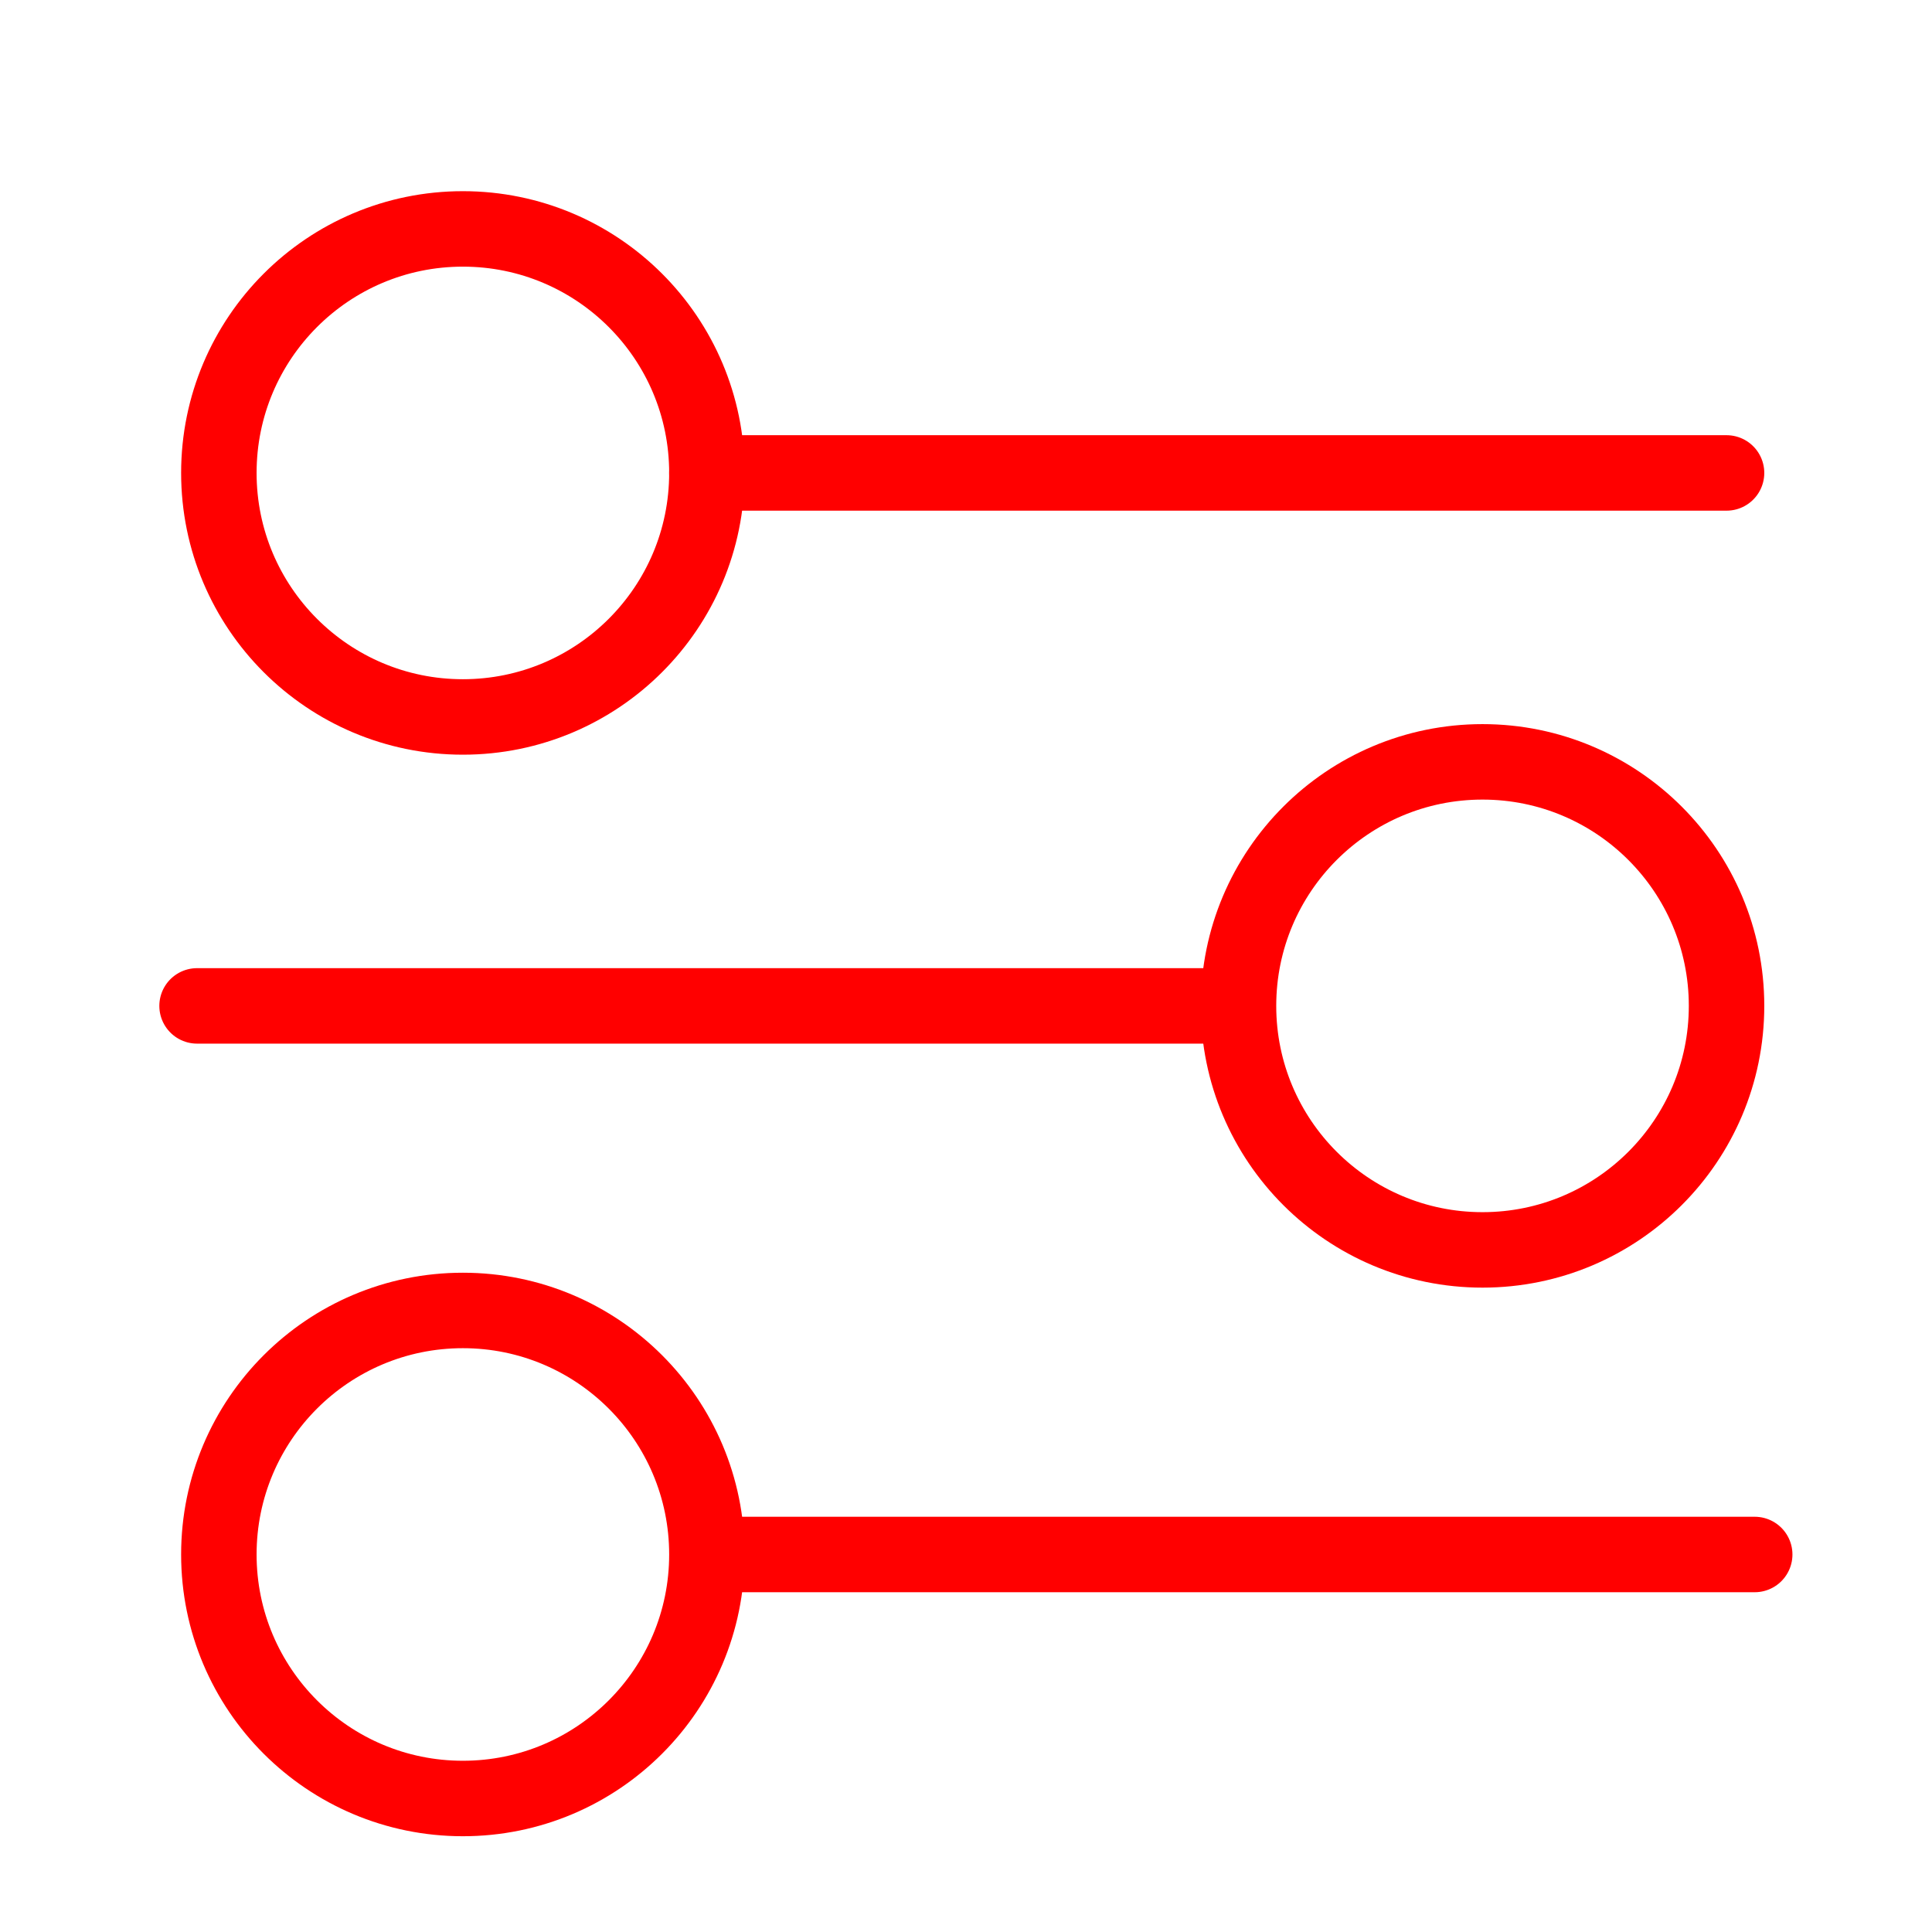 <?xml version="1.0" encoding="utf-8"?>
<!-- Generator: Adobe Illustrator 16.0.0, SVG Export Plug-In . SVG Version: 6.00 Build 0)  -->
<!DOCTYPE svg PUBLIC "-//W3C//DTD SVG 1.1//EN" "http://www.w3.org/Graphics/SVG/1.1/DTD/svg11.dtd">
<svg version="1.1" id="Calque_1" xmlns="http://www.w3.org/2000/svg" xmlns:xlink="http://www.w3.org/1999/xlink" x="0px" y="0px"
	 width="128px" height="128px" viewBox="0 0 128 128" enable-background="new 0 0 128 128" xml:space="preserve">
<g id="Calque_1_2_" display="none">
	<g id="Calque_1_1_" display="inline">
	</g>
	<g id="Calque_3_1_" display="inline">
		<path fill="#FF0000" d="M118.268,70.604c-0.05,0.053-0.104,0.101-0.154,0.149c-0.26,2.604-0.696,5.161-1.316,7.647
			c-5.934,4.563-13.438,8.088-22.441,10.533c0.988-2.654,1.809-5.382,2.479-8.146l-7.004,7.005
			c-0.314,0.827-0.643,1.648-0.987,2.462c-0.604,0.128-1.221,0.241-1.835,0.36l-5.604,5.604c1.693-0.234,3.361-0.494,4.984-0.787
			c-3.111,5.881-7.033,11.194-11.529,15.606c-1.385,3.317-3.409,6.385-6.021,8.994c-1.465,1.465-3.065,2.739-4.772,3.829
			c0.214,0.003,0.425,0.018,0.641,0.019c0.002,0,0.004,0,0.007,0c0.002,0,0.004,0,0.008,0c32.143-0.103,58.293-26.334,58.293-58.478
			c0-0.36-0.015-0.719-0.021-1.08C121.736,66.585,120.169,68.703,118.268,70.604z M73.336,118.536
			c7.75-6.121,14.288-14.62,18.791-24.288c8.614-2.02,16.078-4.922,22.331-8.688C107.52,102.666,92.036,115.441,73.336,118.536z"/>
		<path fill="#FF0000" d="M18.132,99.052c-2.806-3.899-5.144-8.159-6.916-12.7c2.98,1.644,6.035,3.116,9.17,4.443
			c0.659-1.507,1.458-2.962,2.372-4.361c-4.782-1.994-9.364-4.354-13.782-7.117c-0.908-3.661-1.463-7.461-1.629-11.357H28.37
			c0.14,3.619,0.587,7.299,1.32,10.975c1.424-1.099,2.933-2.056,4.511-2.869c-0.464-2.717-0.77-5.431-0.881-8.104h19.018
			l4.944-4.945H33.318c0.353-8.607,2.522-17.273,6.086-25.249c6.97-1.45,14.63-2.362,22.88-2.728V58.01l4.944-4.944V35.014
			c1.604,0.1,4.086,0.299,7.182,0.674c0.859-1.619,1.876-3.161,3.031-4.61c-4.564-0.63-8.15-0.907-10.213-1.024V9.812
			c5.972,3.932,11.422,9.357,15.947,15.765c1.338-0.979,2.744-1.835,4.208-2.573c-3.896-5.565-8.444-10.464-13.431-14.409
			c9.588,1.581,18.384,5.542,25.771,11.247c0.379-0.015,0.758-0.028,1.139-0.028c2.5,0,5.003,0.329,7.428,0.947
			C97.048,9.757,81.691,2.935,64.773,2.875c-0.006,0-0.012-0.001-0.018-0.001c-0.004,0-0.007,0.001-0.011,0.001
			c-28.32,0.09-52.278,19.134-59.879,45.054c-0.043,0.117-0.075,0.235-0.102,0.356c-1.569,5.471-2.427,11.237-2.427,17.199
			c0,15.955,6.024,30.545,15.909,41.621C17.846,104.416,17.804,101.71,18.132,99.052z M62.285,30.086
			c-7.17,0.305-13.876,0.988-20.083,2.065c5.068-9.156,12.012-17.035,20.083-22.338V30.086z M55.553,8.594
			c-7.998,6.333-14.749,15.018-19.526,24.805c-9.207,2.1-17.205,5.142-23.946,9.114C19.779,24.889,36.033,11.812,55.553,8.594z
			 M9.34,50.274c6.34-4.789,14.48-8.513,24.156-11.102c-3.003,7.646-4.819,15.771-5.128,23.84H7.347
			C7.534,58.623,8.219,54.36,9.34,50.274z"/>
	</g>
	<g id="Calque_2_1_" display="inline">
		<g id="Calque_3">
			<path fill="none" stroke="#FF0000" stroke-width="5" stroke-linecap="round" stroke-linejoin="round" stroke-miterlimit="10" d="
				M65.24,99.453l32.32-32.322c5.77,1.516,12.166,0.014,16.688-4.508c5.204-5.206,6.412-12.895,3.618-19.25l-10.556,10.553
				c-1.479,1.48-3.899,1.48-5.383,0l-3.222-3.222c-1.479-1.48-1.479-3.903,0-5.383l10.665-10.664
				c-6.434-3.034-14.35-1.891-19.666,3.425c-4.521,4.523-6.021,10.92-4.51,16.69L52.88,87.091
				c-5.769-1.512-12.167-0.014-16.689,4.513c-5.206,5.205-6.413,12.895-3.618,19.248l10.552-10.554c1.48-1.479,3.903-1.479,5.383,0
				l3.222,3.224c1.479,1.479,1.479,3.899,0,5.381l-10.665,10.666c6.433,3.031,14.346,1.893,19.665-3.426
				C65.255,111.619,66.753,105.223,65.24,99.453z"/>
		</g>
	</g>
</g>
<circle fill="none" stroke="#FF0000" stroke-width="5" stroke-linecap="round" stroke-linejoin="round" stroke-miterlimit="10" cx="30.667" cy="31.333" r="16.167"/>
<circle fill="none" stroke="#FF0000" stroke-width="5" stroke-linecap="round" stroke-linejoin="round" stroke-miterlimit="10" cx="30.667" cy="102.988" r="16.167"/>
<circle fill="none" stroke="#FF0000" stroke-width="5" stroke-linecap="round" stroke-linejoin="round" stroke-miterlimit="10" cx="98.221" cy="66.642" r="16.167"/>
<line fill="none" stroke="#FF0000" stroke-width="5" stroke-linecap="round" stroke-linejoin="round" stroke-miterlimit="10" x1="46.833" y1="31.333" x2="114.388" y2="31.333"/>
<line fill="none" stroke="#FF0000" stroke-width="5" stroke-linecap="round" stroke-linejoin="round" stroke-miterlimit="10" x1="13.056" y1="66.643" x2="80.61" y2="66.643"/>
<line fill="none" stroke="#FF0000" stroke-width="5" stroke-linecap="round" stroke-linejoin="round" stroke-miterlimit="10" x1="48.699" y1="102.989" x2="116.254" y2="102.989"/>
</svg>
